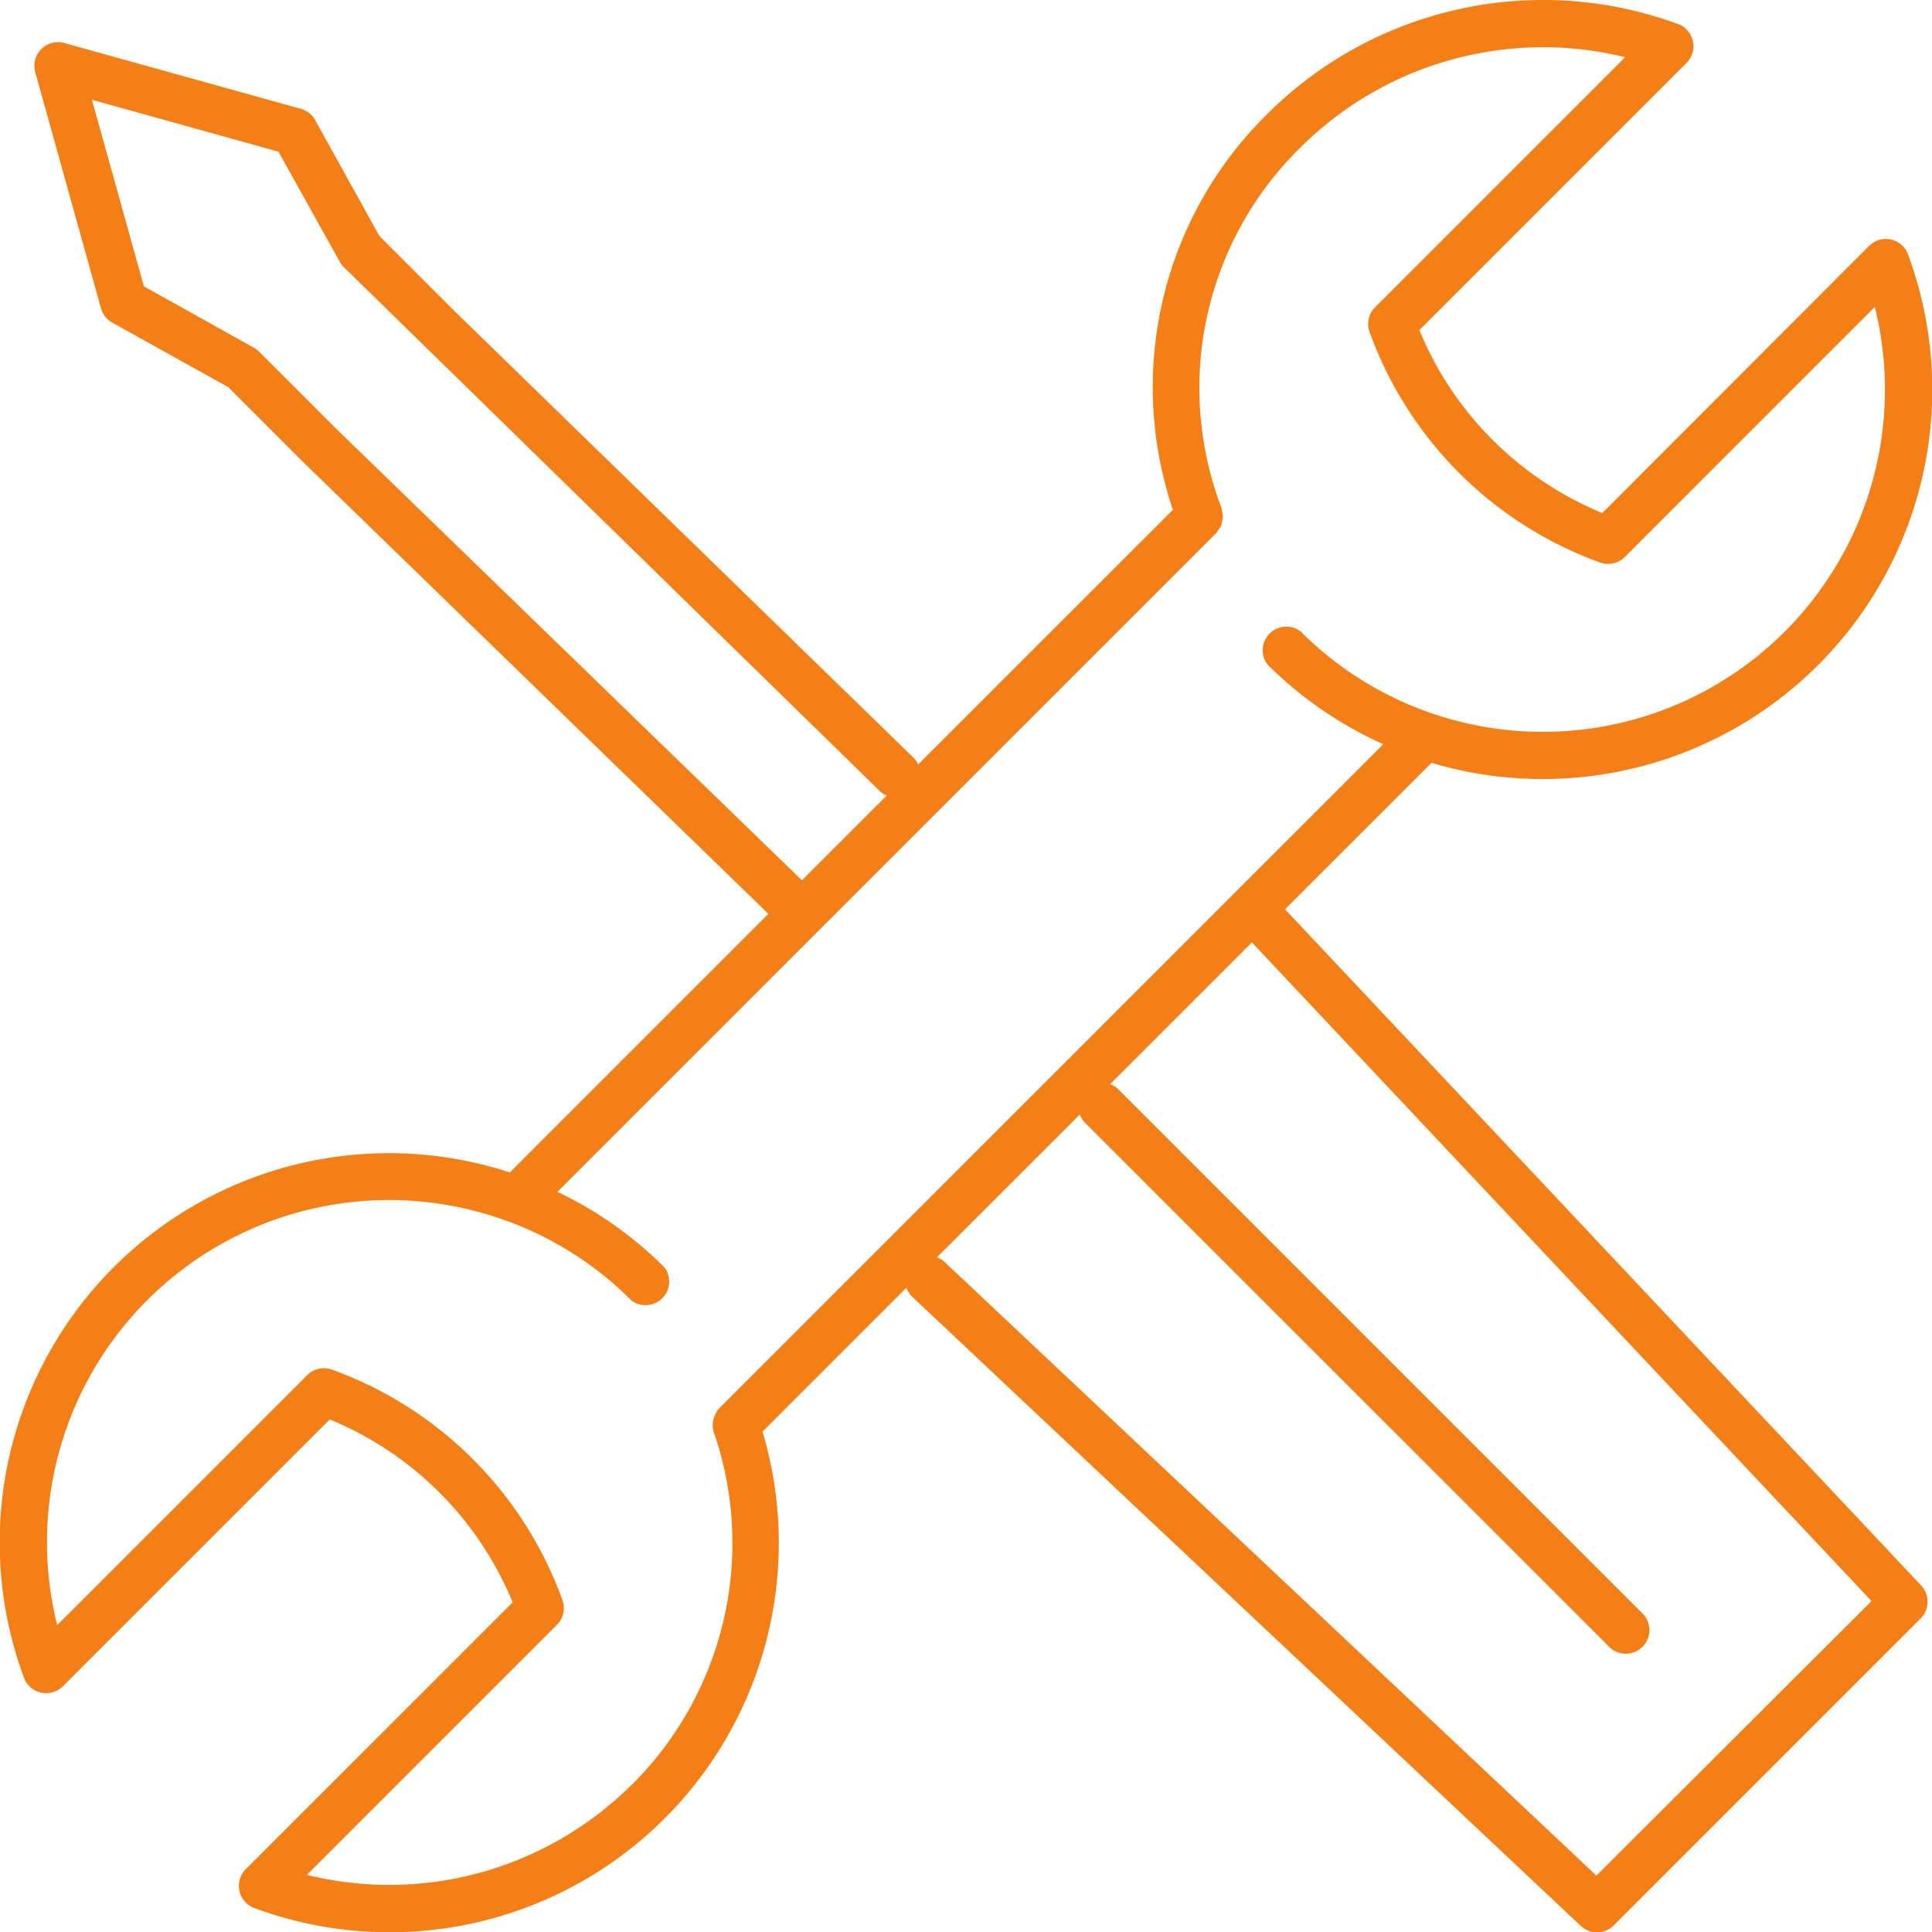 <svg xmlns="http://www.w3.org/2000/svg" viewBox="0 0 281.98 282.01"><defs><style>.cls-1{fill:#f57f17;}</style></defs><title>pitch-inside-customization</title><g id="Слой_2" data-name="Слой 2"><g id="Слой_1-2" data-name="Слой 1"><path class="cls-1" d="M92.15,260.52a50.1,50.1,0,0,1-47.36,13.12l36.49-36.49a3.45,3.45,0,0,0,.81-3.61A56,56,0,0,0,48.45,199.9a3.45,3.45,0,0,0-3.61.8L8.35,237.19a49.93,49.93,0,0,1,65.6-59l.26.09a49.55,49.55,0,0,1,17.95,11.53A3.45,3.45,0,0,0,97,185a56.45,56.45,0,0,0-15.64-11.05l96.08-96.08h0l.06-.06a3.34,3.34,0,0,0,.26-.39,3.26,3.26,0,0,0,.46-.69,3.12,3.12,0,0,0,.15-.63,3.4,3.4,0,0,0,.13-.65,175.63,175.63,0,0,0-.21-1.29,49.12,49.12,0,0,1,11.51-52.63A50.14,50.14,0,0,1,237.19,8.35L200.7,44.84a3.45,3.45,0,0,0-.81,3.61,56,56,0,0,0,33.65,33.65,3.46,3.46,0,0,0,3.61-.81L273.63,44.8a49.94,49.94,0,0,1-83.8,47.36A3.45,3.45,0,0,0,185,97a56.9,56.9,0,0,0,16.89,11.62l-96.92,96.92a3.36,3.36,0,0,0-.57.85l0,.05a3.4,3.4,0,0,0-.1,2.92,49.69,49.69,0,0,1-12.07,51.11Zm95.43-127.85a3.45,3.45,0,1,0-5,4.73l90.57,96.28L233,273.75,137.88,184.2a3.44,3.44,0,0,0-1.13-.7l20.85-20.84a3.37,3.37,0,0,0,.77,1.22L234.7,240.2a3.45,3.45,0,1,0,4.87-4.87L163.24,159a3.37,3.37,0,0,0-1.22-.77l46.9-46.89a57.12,57.12,0,0,0,16.25,2.36,56.83,56.83,0,0,0,53.31-76.57,3.45,3.45,0,0,0-5.67-1.25l-38.95,39a49.11,49.11,0,0,1-26.7-26.7l39-39a3.45,3.45,0,0,0-1.25-5.67A57,57,0,0,0,185,16.6a55.89,55.89,0,0,0-13.81,57.8L134,111.58a3.3,3.3,0,0,0-.68-1L66.57,45.63,55.38,34.45,46,17.53a3.45,3.45,0,0,0-2.09-1.65L9.39,6.28a3.45,3.45,0,0,0-4.25,4.24L14.74,45a3.44,3.44,0,0,0,1.65,2.09l16.92,9.41,10.9,10.9,68.12,66.16a3.45,3.45,0,0,0,4.79-5L49,62.51l-11.2-11.2a3.49,3.49,0,0,0-.76-.57L21,41.79,13.42,14.56l27.22,7.58,8.95,16.07a3.35,3.35,0,0,0,.57.76l78.3,76.54a3.36,3.36,0,0,0,.95.61l-55,55A56.81,56.81,0,0,0,3.5,244.87a3.45,3.45,0,0,0,5.67,1.25l38.95-38.95a49,49,0,0,1,26.7,26.7L35.87,272.81a3.45,3.45,0,0,0,1.24,5.67,56.81,56.81,0,0,0,74.18-69.53l21-21a3.4,3.4,0,0,0,.83,1.3l97.6,91.84a3.44,3.44,0,0,0,4.8-.07l44.81-44.81a3.45,3.45,0,0,0,.07-4.8l-92.86-98.71Z"/></g></g></svg>